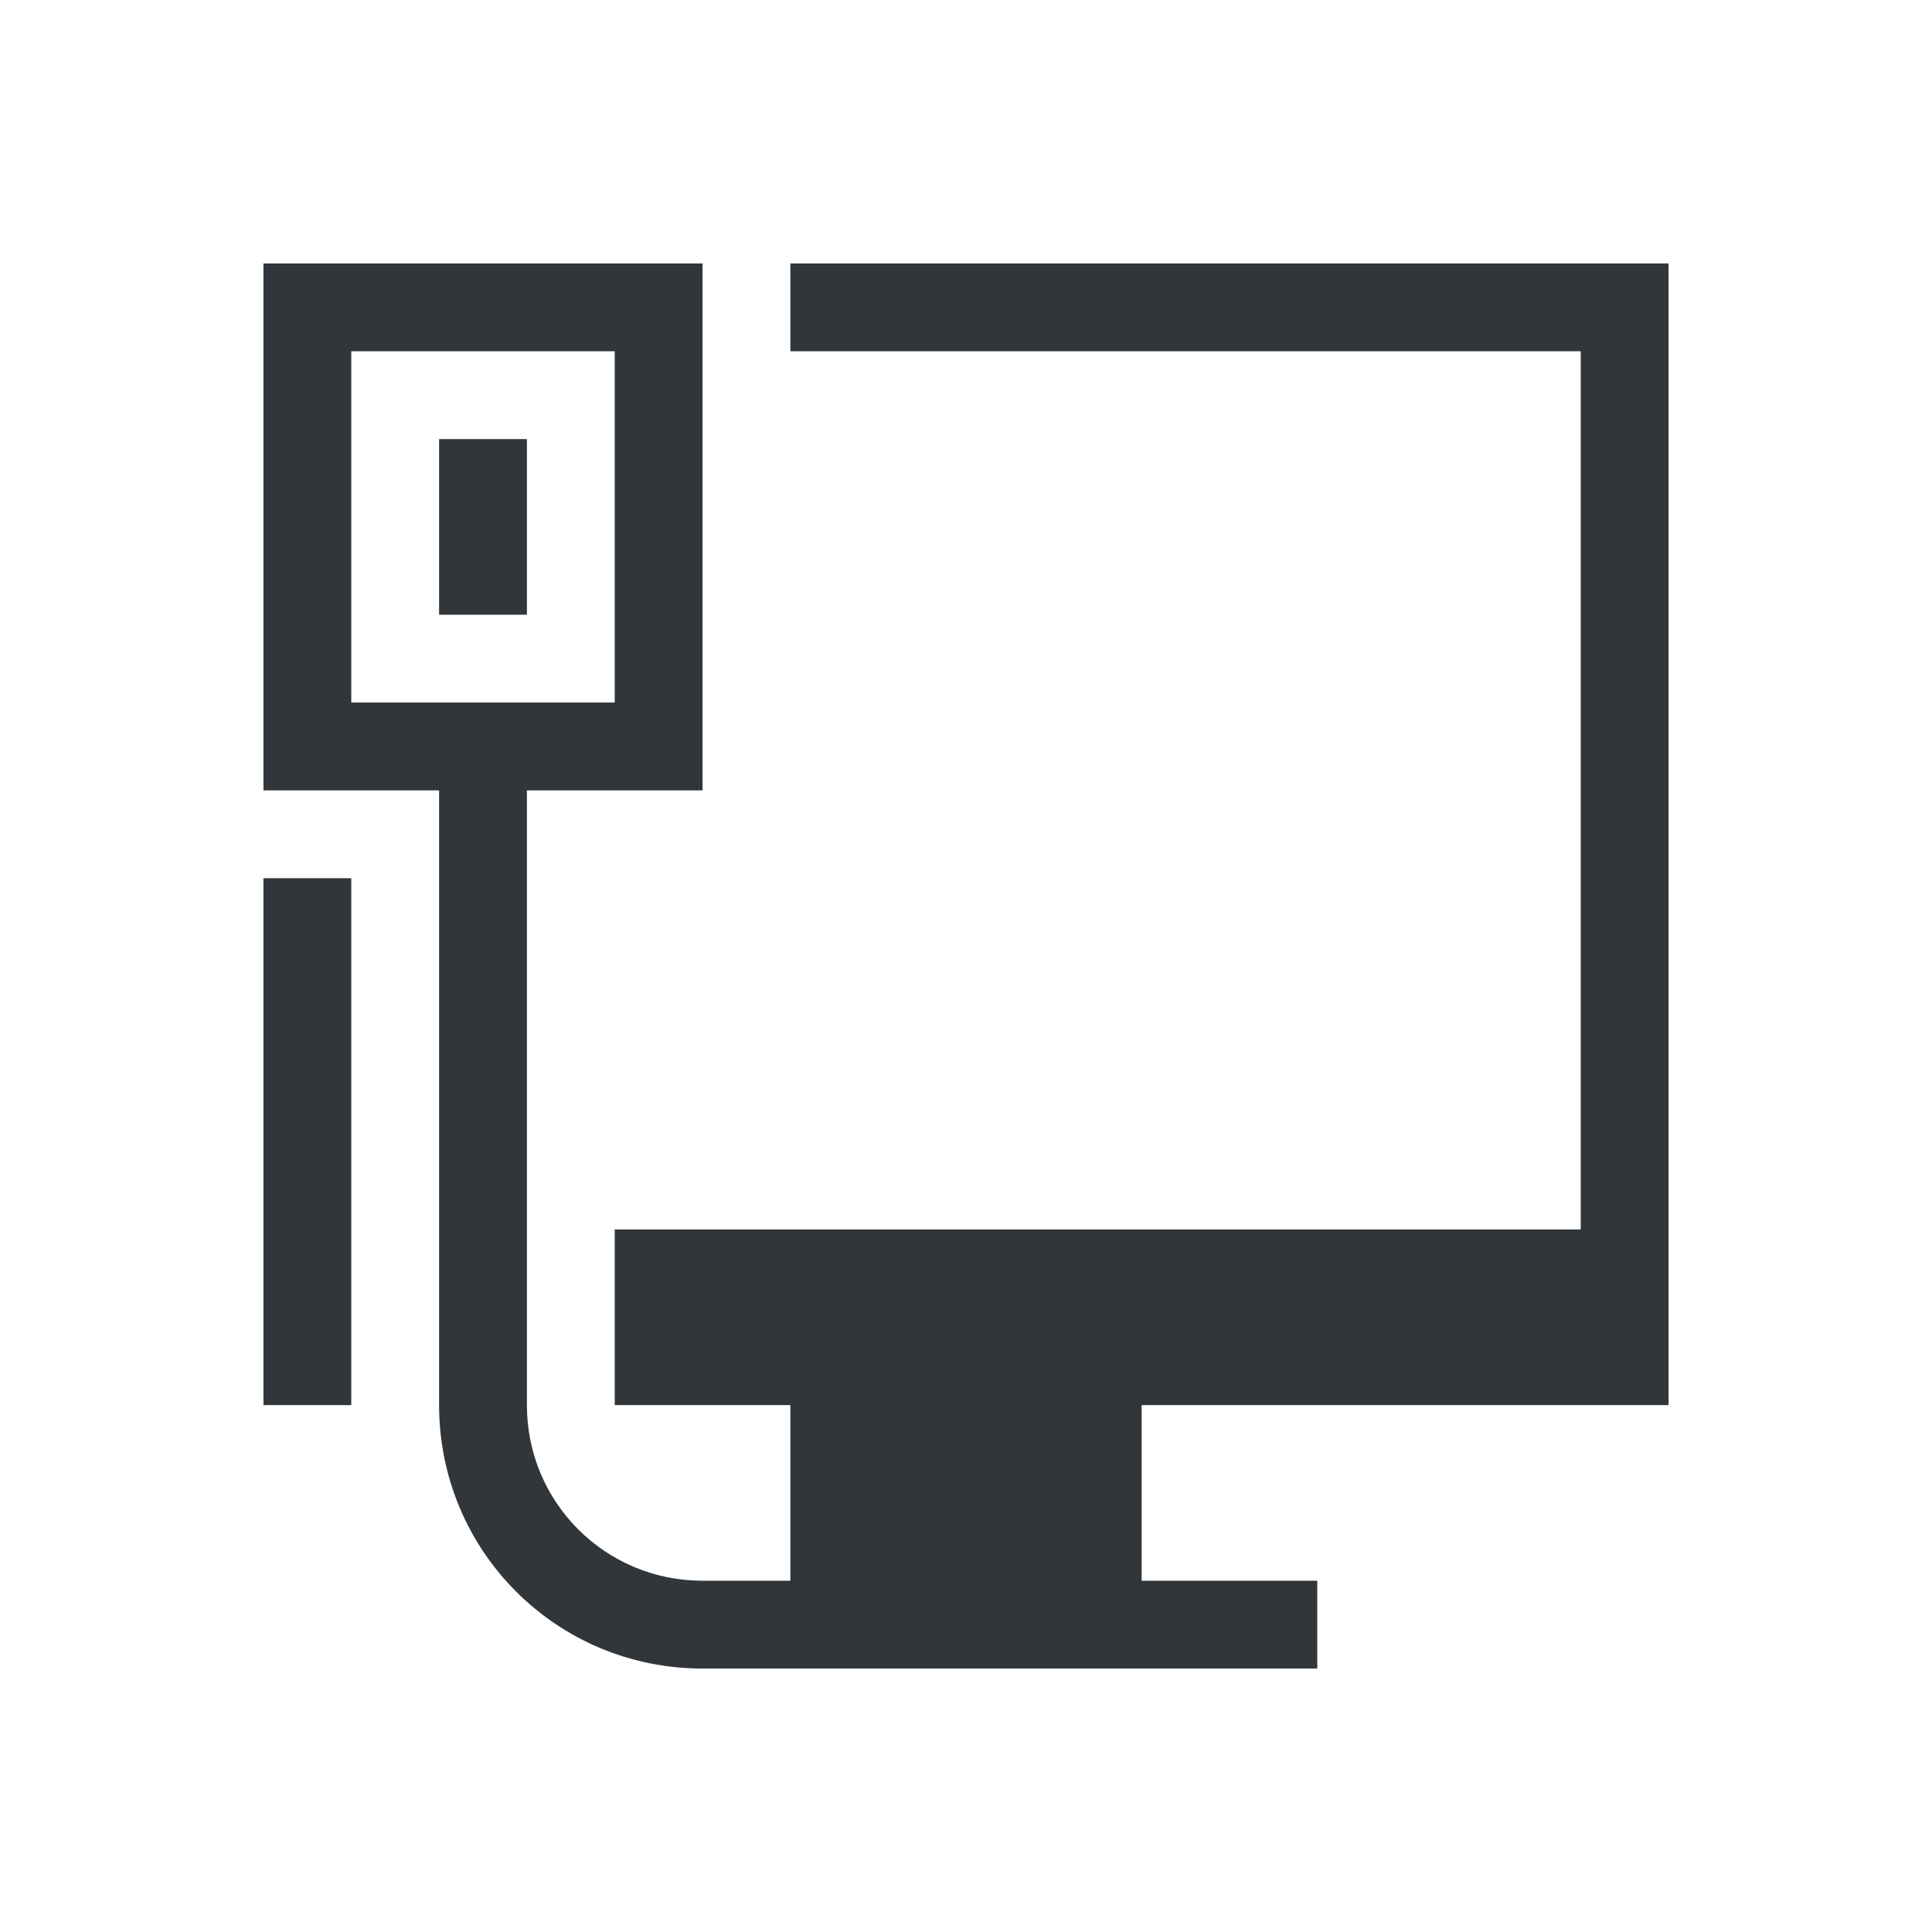 <?xml version="1.0" encoding="UTF-8" standalone="no"?>
<svg
   viewBox="0 0 22 22"
   height="22"
   width="22"
   version="1.1"
   id="svg4153"
   xmlns="http://www.w3.org/2000/svg"
   xmlns:svg="http://www.w3.org/2000/svg"
   xmlns:rdf="http://www.w3.org/1999/02/22-rdf-syntax-ns#"
   xmlns:cc="http://creativecommons.org/ns#"
   xmlns:dc="http://purl.org/dc/elements/1.1/">
  <defs
     id="defs4157">
    <style
       id="current-color-scheme"
       type="text/css">
      .ColorScheme-Text {
        color:#31363b;
      }
      .ColorScheme-Background {
        color:#eff0f1;
      }
      .ColorScheme-Highlight {
        color:#3498db;
      }
      .ColorScheme-ViewText {
        color:#31363b;
      }
      .ColorScheme-ViewBackground {
        color:#fcfcfc;
      }
      .ColorScheme-ViewHover {
        color:#93cee9;
      }
      .ColorScheme-ViewFocus{
        color:#3daee9;
      }
      .ColorScheme-ButtonText {
        color:#31363b;
      }
      .ColorScheme-ButtonBackground {
        color:#eff0f1;
      }
      .ColorScheme-ButtonHover {
        color:#93cee9;
      }
      .ColorScheme-ButtonFocus{
        color:#3daee9;
      }
      .ColorScheme-NegativeText{
        color:#e74c3c;
      }
      </style>
  </defs>
  <g
     id="network-wired-activated">
    <path
       class="ColorScheme-Text"
       id="rect4467"
       d="m 3,3 v 6 h 2 v 7 c 0,1.662 1.338,3 3,3 h 1 1 2 3 v -1 h -1 -1 v -2 h 1 4 1 V 3 H 18 9 v 1 h 9 V 14 H 7 v 1 1 H 8 9 V 17 17.727 18 H 8 C 6.892,18 6,17.108 6,16 V 9 H 8 V 3 Z M 4,4 H 7 V 8 H 4 Z M 5,5 V 7 H 6 V 5 Z m -2,5 v 6 h 1 v -6 z"
       style="opacity:1;fill:currentColor;fill-opacity:1;stroke:none" />
    <rect
       style="opacity:1;fill:none;fill-opacity:1;stroke:none"
       id="rect4509"
       width="22"
       height="22"
       x="0"
       y="0" />
  </g>
</svg>
